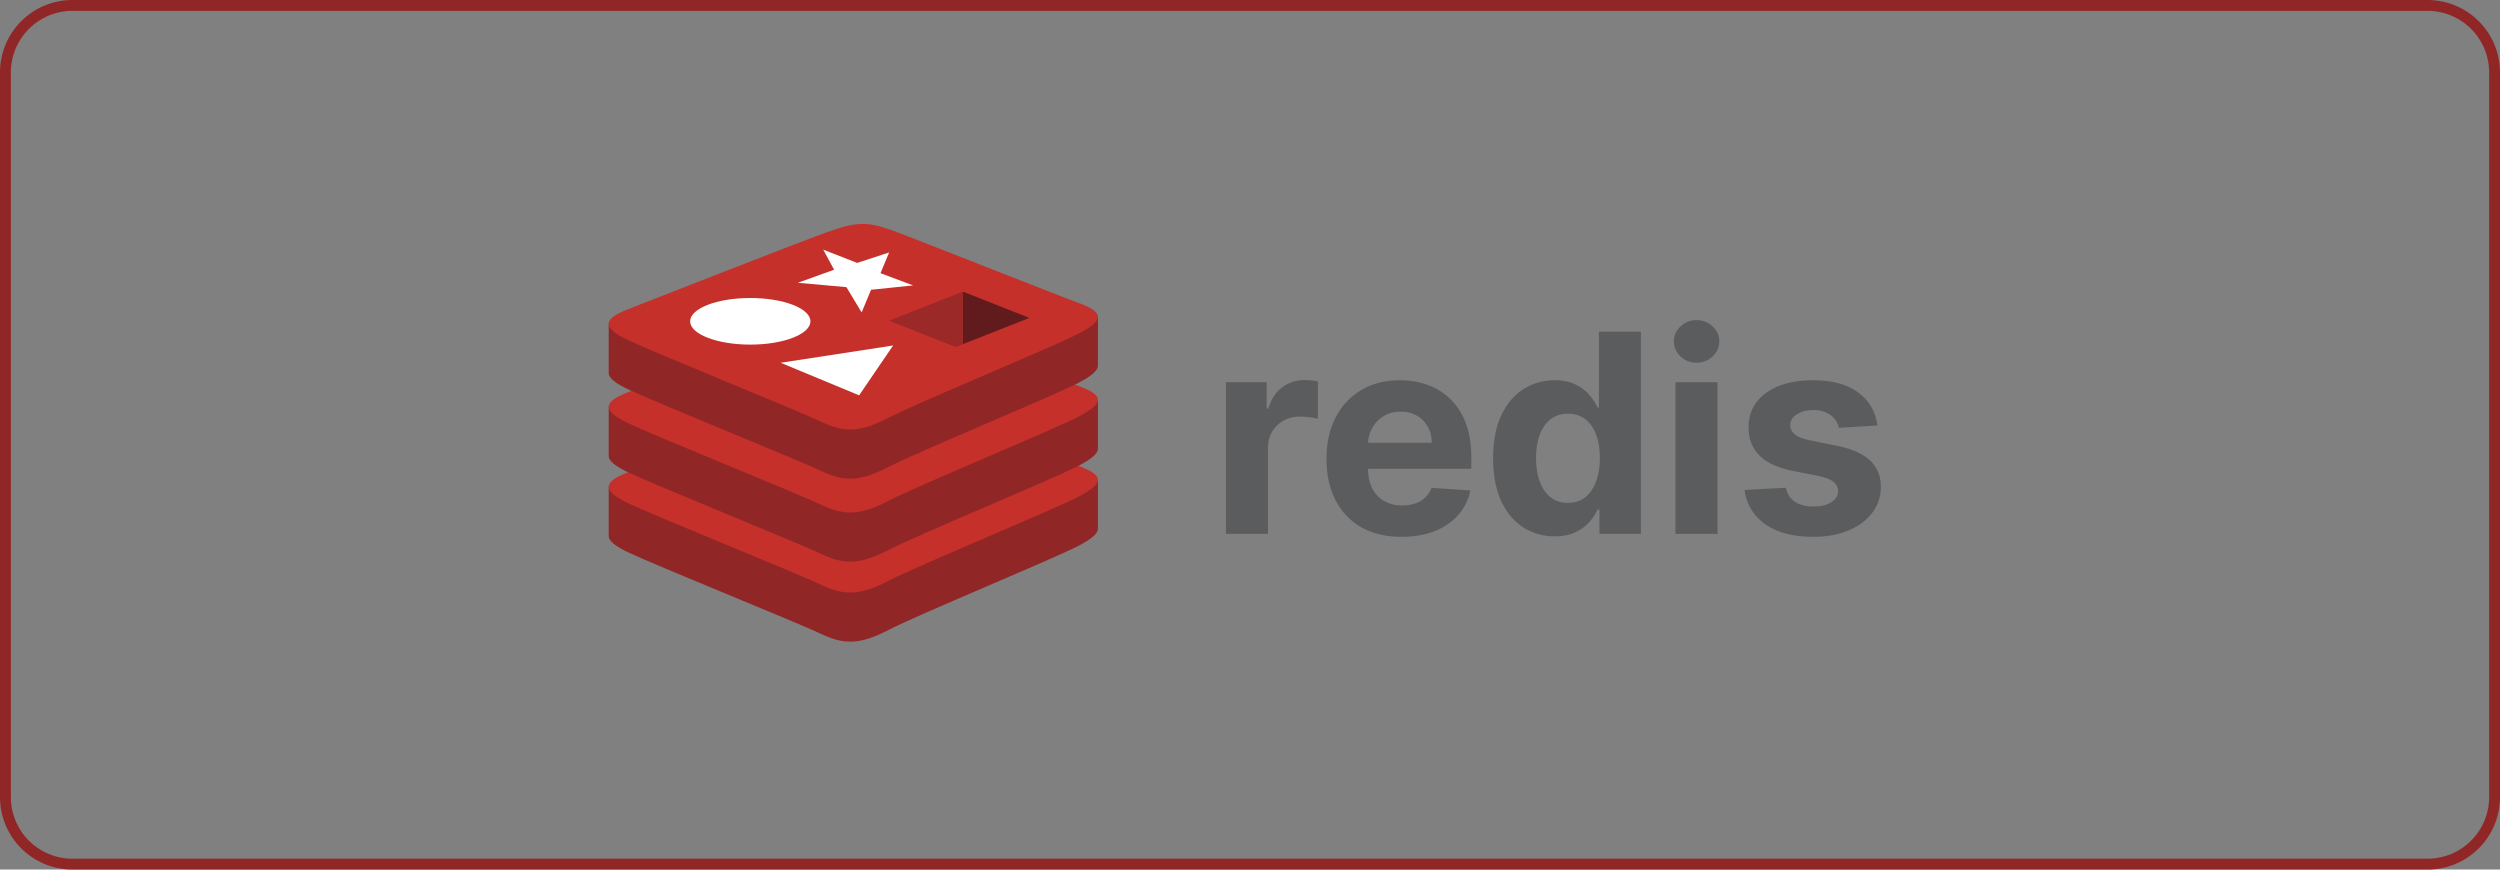<svg xmlns="http://www.w3.org/2000/svg" width="345" height="120" fill="none" viewBox="0 0 345 120"><rect x="0" y="0" width="345" height="120" fill="#808080" stroke="none"/><path stroke="#912626" stroke-width="1.5" d="M.75 10A9.25 9.25 0 0 1 10 .75h325a9.25 9.25 0 0 1 9.25 9.25v100a9.25 9.25 0 0 1-9.25 9.25H10A9.25 9.25 0 0 1 .75 110V10Z"/><g clip-path="url(#clip0_7889_14368)"><path fill="#912626" d="M148.872 75.302c-3.603 1.878-22.269 9.552-26.242 11.624-3.974 2.072-6.182 2.052-9.321.551-3.139-1.5-23.002-9.524-26.58-11.234C84.94 75.388 84 74.667 84 73.985v-6.824s25.86-5.63 30.034-7.128c4.175-1.497 5.623-1.551 9.176-.25 3.553 1.302 24.796 5.134 28.307 6.42l-.001 6.728c0 .675-.81 1.415-2.644 2.37Z"/><path fill="#C6302B" d="M148.871 68.52c-3.603 1.877-22.268 9.552-26.242 11.623-3.973 2.072-6.181 2.052-9.32.551-3.139-1.5-23.002-9.524-26.58-11.234-3.578-1.71-3.652-2.887-.138-4.263 3.515-1.377 23.268-9.127 27.444-10.625 4.174-1.497 5.622-1.552 9.175-.25 3.553 1.302 22.106 8.686 25.617 9.972 3.512 1.288 3.647 2.347.044 4.225Z"/><path fill="#912626" d="M148.872 64.26c-3.603 1.88-22.269 9.553-26.242 11.626-3.974 2.071-6.182 2.05-9.321.55-3.139-1.5-23.002-9.524-26.58-11.234C84.94 64.347 84 63.627 84 62.945V56.12s25.86-5.63 30.034-7.127c4.175-1.498 5.623-1.553 9.176-.251s24.796 5.134 28.307 6.42l-.001 6.729c0 .674-.81 1.414-2.644 2.37Z"/><path fill="#C6302B" d="M148.871 57.478c-3.603 1.878-22.268 9.552-26.242 11.625-3.973 2.07-6.181 2.05-9.32.55-3.139-1.5-23.002-9.524-26.58-11.234-3.578-1.71-3.652-2.887-.138-4.264 3.515-1.376 23.269-9.126 27.444-10.624 4.174-1.497 5.622-1.551 9.175-.25 3.553 1.301 22.106 8.686 25.617 9.972 3.512 1.287 3.647 2.347.044 4.225Z"/><path fill="#912626" d="M148.872 52.809c-3.603 1.878-22.269 9.553-26.242 11.625-3.974 2.072-6.182 2.051-9.321.55-3.139-1.5-23.002-9.524-26.58-11.233C84.94 52.895 84 52.175 84 51.493v-6.825s25.86-5.63 30.034-7.127c4.175-1.498 5.623-1.551 9.176-.25s24.796 5.133 28.307 6.42l-.001 6.728c0 .674-.81 1.414-2.644 2.37Z"/><path fill="#C6302B" d="M148.87 46.023c-3.603 1.878-22.267 9.552-26.241 11.624-3.974 2.071-6.181 2.051-9.32.551-3.139-1.5-23.002-9.525-26.58-11.234-3.578-1.71-3.652-2.888-.138-4.264 3.515-1.376 23.268-9.126 27.443-10.624 4.175-1.498 5.623-1.551 9.176-.25 3.552 1.302 22.106 8.686 25.617 9.972 3.512 1.286 3.646 2.347.043 4.225Z"/><path fill="#fff" d="m126.01 39.386-5.805.602-1.299 3.127-2.099-3.489-6.703-.602 5.002-1.804-1.501-2.769 4.683 1.832 4.414-1.446-1.193 2.863 4.501 1.686Zm-7.451 15.17-10.833-4.494 15.523-2.383-4.69 6.877Zm-15.02-13.432c4.583 0 8.298 1.44 8.298 3.216 0 1.776-3.715 3.216-8.298 3.216-4.582 0-8.297-1.44-8.297-3.216 0-1.776 3.715-3.216 8.297-3.216Z"/><path fill="#621B1C" d="m132.869 40.239 9.188 3.63-9.18 3.627-.008-7.258Z"/><path fill="#9A2928" d="m122.707 44.26 10.165-4.02.007 7.258-.996.39-9.176-3.627Z"/></g><path fill="#5B5C5E" d="M169.177 73.672V52.747h5.626v3.651h.218c.382-1.299 1.022-2.28 1.921-2.943.899-.672 1.935-1.008 3.106-1.008.291 0 .604.019.94.055.336.036.631.086.886.15v5.15a7.618 7.618 0 0 0-1.131-.219 10.167 10.167 0 0 0-1.321-.095c-.854 0-1.617.186-2.289.558a4.108 4.108 0 0 0-1.58 1.526c-.382.654-.572 1.408-.572 2.262v11.838h-5.804Zm24.259.409c-2.152 0-4.005-.436-5.558-1.308-1.544-.881-2.734-2.125-3.569-3.733-.836-1.617-1.253-3.528-1.253-5.735 0-2.153.417-4.042 1.253-5.667.835-1.626 2.011-2.893 3.528-3.801 1.526-.908 3.315-1.362 5.368-1.362 1.38 0 2.665.222 3.855.667a8.548 8.548 0 0 1 3.133 1.975c.899.881 1.599 1.99 2.098 3.325.5 1.325.749 2.879.749 4.658v1.594h-17.669v-3.596h12.207c0-.836-.182-1.576-.545-2.22a3.909 3.909 0 0 0-1.513-1.513c-.635-.372-1.375-.558-2.22-.558-.881 0-1.662.204-2.343.613-.672.4-1.199.94-1.58 1.62a4.572 4.572 0 0 0-.586 2.249v3.419c0 1.035.19 1.93.572 2.684.39.754.94 1.335 1.648 1.743.709.41 1.549.614 2.521.614a5.49 5.49 0 0 0 1.771-.273 3.675 3.675 0 0 0 1.375-.817 3.55 3.55 0 0 0 .872-1.335l5.368.354a7.332 7.332 0 0 1-1.676 3.378c-.835.954-1.916 1.699-3.242 2.234-1.317.527-2.838.79-4.564.79Zm21.102-.069c-1.589 0-3.029-.408-4.318-1.226-1.281-.826-2.298-2.038-3.052-3.637-.745-1.607-1.117-3.578-1.117-5.912 0-2.398.386-4.391 1.158-5.98.772-1.6 1.798-2.793 3.079-3.584a7.887 7.887 0 0 1 4.236-1.198c1.172 0 2.148.2 2.929.6.79.39 1.426.88 1.908 1.47.49.582.862 1.154 1.117 1.717h.177v-10.49h5.789v27.9h-5.721V70.32h-.245a7.514 7.514 0 0 1-1.158 1.73c-.491.563-1.131 1.03-1.921 1.403-.781.372-1.735.558-2.861.558Zm1.839-4.618c.936 0 1.726-.254 2.371-.763.653-.517 1.153-1.24 1.498-2.166.354-.926.531-2.011.531-3.256 0-1.244-.172-2.325-.517-3.242-.345-.917-.845-1.625-1.499-2.125-.654-.5-1.448-.75-2.384-.75-.953 0-1.757.26-2.411.777-.654.518-1.149 1.236-1.485 2.153-.336.917-.504 1.98-.504 3.188 0 1.217.168 2.293.504 3.228.345.927.84 1.653 1.485 2.18.654.517 1.458.776 2.411.776Zm14.839 4.278V52.747h5.803v20.925h-5.803Zm2.915-23.622c-.863 0-1.603-.286-2.22-.858-.609-.582-.913-1.276-.913-2.085 0-.799.304-1.485.913-2.057.617-.581 1.357-.872 2.22-.872.863 0 1.599.29 2.207.872.618.572.926 1.258.926 2.057 0 .809-.308 1.503-.926 2.084-.608.573-1.344.859-2.207.859Zm24.947 8.664-5.313.327a2.746 2.746 0 0 0-.586-1.226 3.1 3.1 0 0 0-1.185-.886c-.481-.227-1.058-.34-1.73-.34-.899 0-1.657.19-2.275.572-.618.372-.926.872-.926 1.498 0 .5.2.922.599 1.267.4.346 1.085.622 2.057.831l3.787.763c2.035.418 3.551 1.09 4.55 2.016.999.927 1.499 2.144 1.499 3.651 0 1.372-.404 2.575-1.213 3.61-.799 1.036-1.898 1.844-3.296 2.425-1.39.573-2.993.859-4.809.859-2.77 0-4.977-.577-6.621-1.73-1.635-1.163-2.593-2.743-2.874-4.741l5.708-.3c.172.845.59 1.49 1.253 1.934.663.436 1.512.654 2.547.654 1.018 0 1.835-.195 2.453-.585.626-.4.944-.913.953-1.54-.009-.527-.231-.958-.667-1.294-.436-.345-1.108-.608-2.017-.79l-3.623-.722c-2.044-.409-3.565-1.117-4.564-2.125-.99-1.008-1.485-2.294-1.485-3.856 0-1.344.363-2.502 1.09-3.473.736-.972 1.766-1.721 3.092-2.248 1.335-.527 2.898-.79 4.687-.79 2.643 0 4.722.558 6.239 1.675 1.526 1.117 2.416 2.639 2.67 4.564Z"/><defs><clipPath id="clip0_7889_14368"><path fill="#fff" d="M84 26h67.517v67.517H84z"/></clipPath></defs></svg>